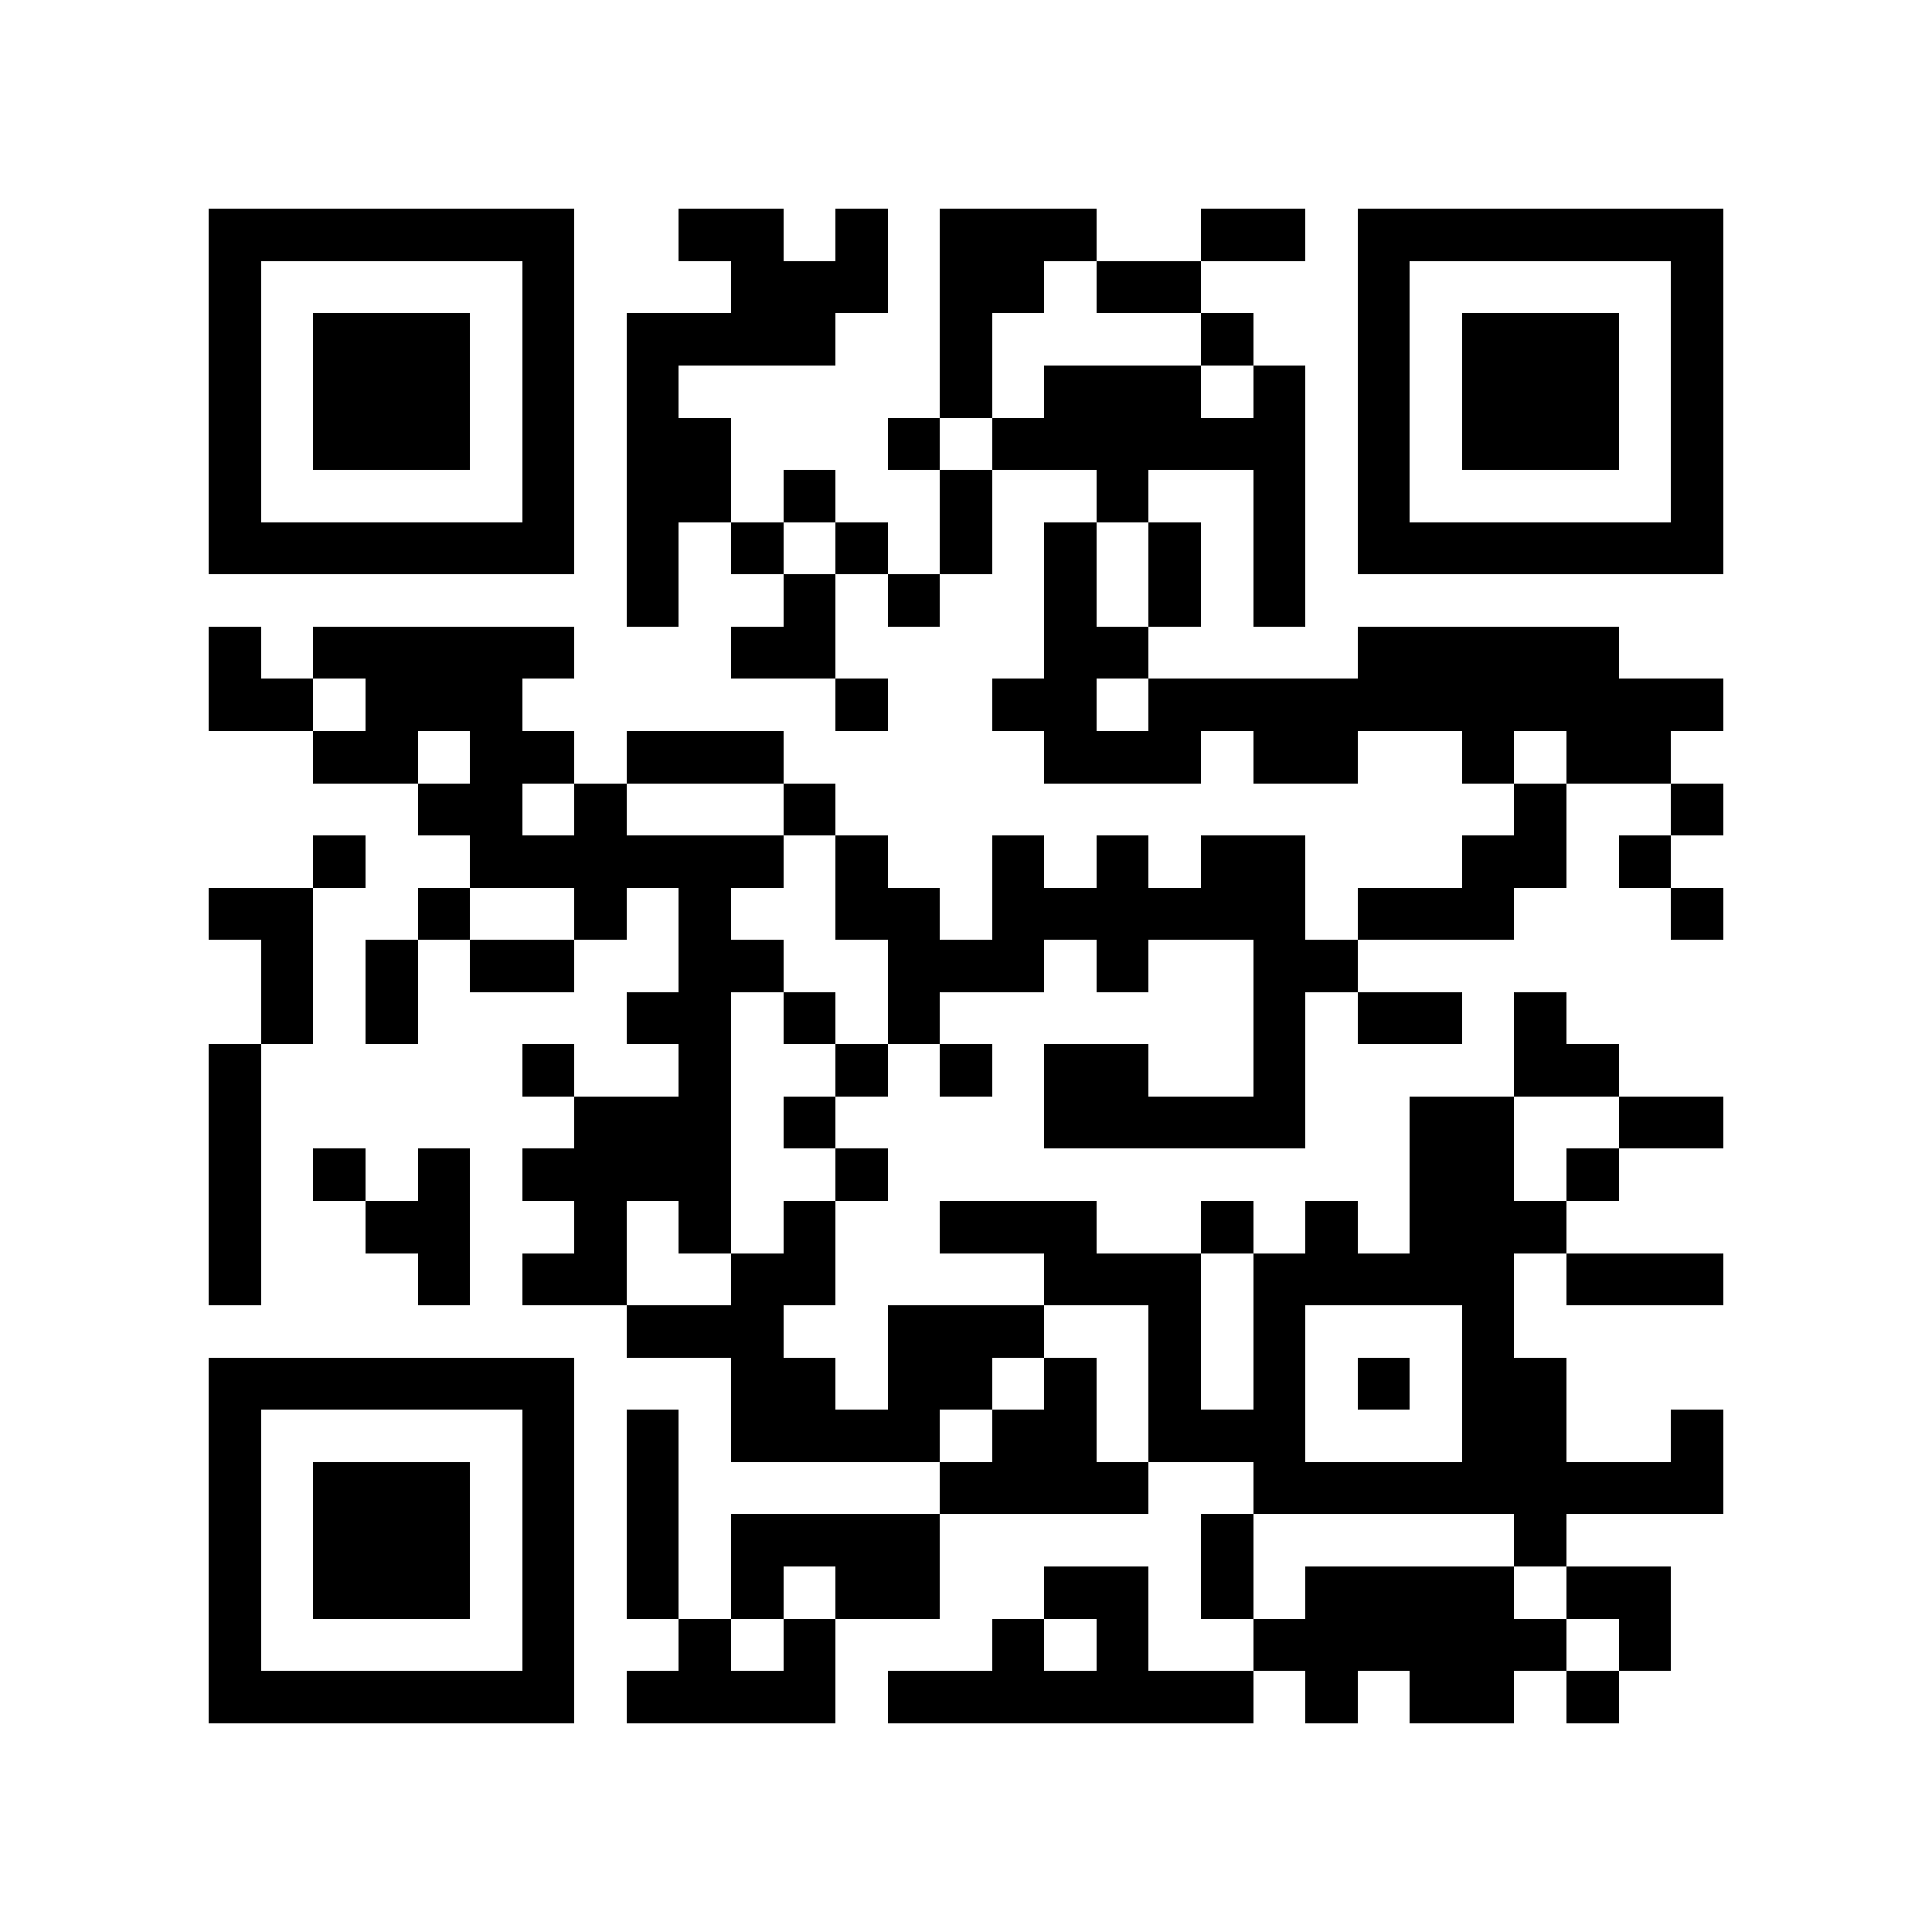 <?xml version="1.0" encoding="utf-8"?><!DOCTYPE svg PUBLIC "-//W3C//DTD SVG 1.1//EN" "http://www.w3.org/Graphics/SVG/1.1/DTD/svg11.dtd"><svg xmlns="http://www.w3.org/2000/svg" viewBox="0 0 37 37" shape-rendering="crispEdges"><path fill="#ffffff" d="M0 0h37v37H0z"/><path stroke="#000000" d="M4 4.5h7m2 0h2m1 0h1m1 0h3m2 0h2m1 0h7M4 5.5h1m5 0h1m3 0h3m1 0h2m1 0h2m3 0h1m5 0h1M4 6.5h1m1 0h3m1 0h1m1 0h4m2 0h1m4 0h1m2 0h1m1 0h3m1 0h1M4 7.5h1m1 0h3m1 0h1m1 0h1m5 0h1m1 0h3m1 0h1m1 0h1m1 0h3m1 0h1M4 8.5h1m1 0h3m1 0h1m1 0h2m3 0h1m1 0h6m1 0h1m1 0h3m1 0h1M4 9.5h1m5 0h1m1 0h2m1 0h1m2 0h1m2 0h1m2 0h1m1 0h1m5 0h1M4 10.5h7m1 0h1m1 0h1m1 0h1m1 0h1m1 0h1m1 0h1m1 0h1m1 0h7M12 11.5h1m2 0h1m1 0h1m2 0h1m1 0h1m1 0h1M4 12.5h1m1 0h5m3 0h2m4 0h2m4 0h5M4 13.5h2m1 0h3m6 0h1m2 0h2m1 0h11M6 14.5h2m1 0h2m1 0h3m5 0h3m1 0h2m2 0h1m1 0h2M8 15.5h2m1 0h1m3 0h1m13 0h1m2 0h1M6 16.5h1m2 0h6m1 0h1m2 0h1m1 0h1m1 0h2m3 0h2m1 0h1M4 17.5h2m2 0h1m2 0h1m1 0h1m2 0h2m1 0h6m1 0h3m3 0h1M5 18.5h1m1 0h1m1 0h2m2 0h2m2 0h3m1 0h1m2 0h2M5 19.5h1m1 0h1m4 0h2m1 0h1m1 0h1m6 0h1m1 0h2m1 0h1M4 20.5h1m5 0h1m2 0h1m2 0h1m1 0h1m1 0h2m2 0h1m4 0h2M4 21.5h1m6 0h3m1 0h1m4 0h5m2 0h2m2 0h2M4 22.5h1m1 0h1m1 0h1m1 0h4m2 0h1m10 0h2m1 0h1M4 23.5h1m2 0h2m2 0h1m1 0h1m1 0h1m2 0h3m2 0h1m1 0h1m1 0h3M4 24.5h1m3 0h1m1 0h2m2 0h2m4 0h3m1 0h5m1 0h3M12 25.5h3m2 0h3m2 0h1m1 0h1m3 0h1M4 26.5h7m3 0h2m1 0h2m1 0h1m1 0h1m1 0h1m1 0h1m1 0h2M4 27.5h1m5 0h1m1 0h1m1 0h4m1 0h2m1 0h3m3 0h2m2 0h1M4 28.5h1m1 0h3m1 0h1m1 0h1m5 0h4m2 0h9M4 29.5h1m1 0h3m1 0h1m1 0h1m1 0h4m5 0h1m5 0h1M4 30.5h1m1 0h3m1 0h1m1 0h1m1 0h1m1 0h2m2 0h2m1 0h1m1 0h4m1 0h2M4 31.5h1m5 0h1m2 0h1m1 0h1m3 0h1m1 0h1m2 0h6m1 0h1M4 32.5h7m1 0h4m1 0h7m1 0h1m1 0h2m1 0h1"/></svg>
